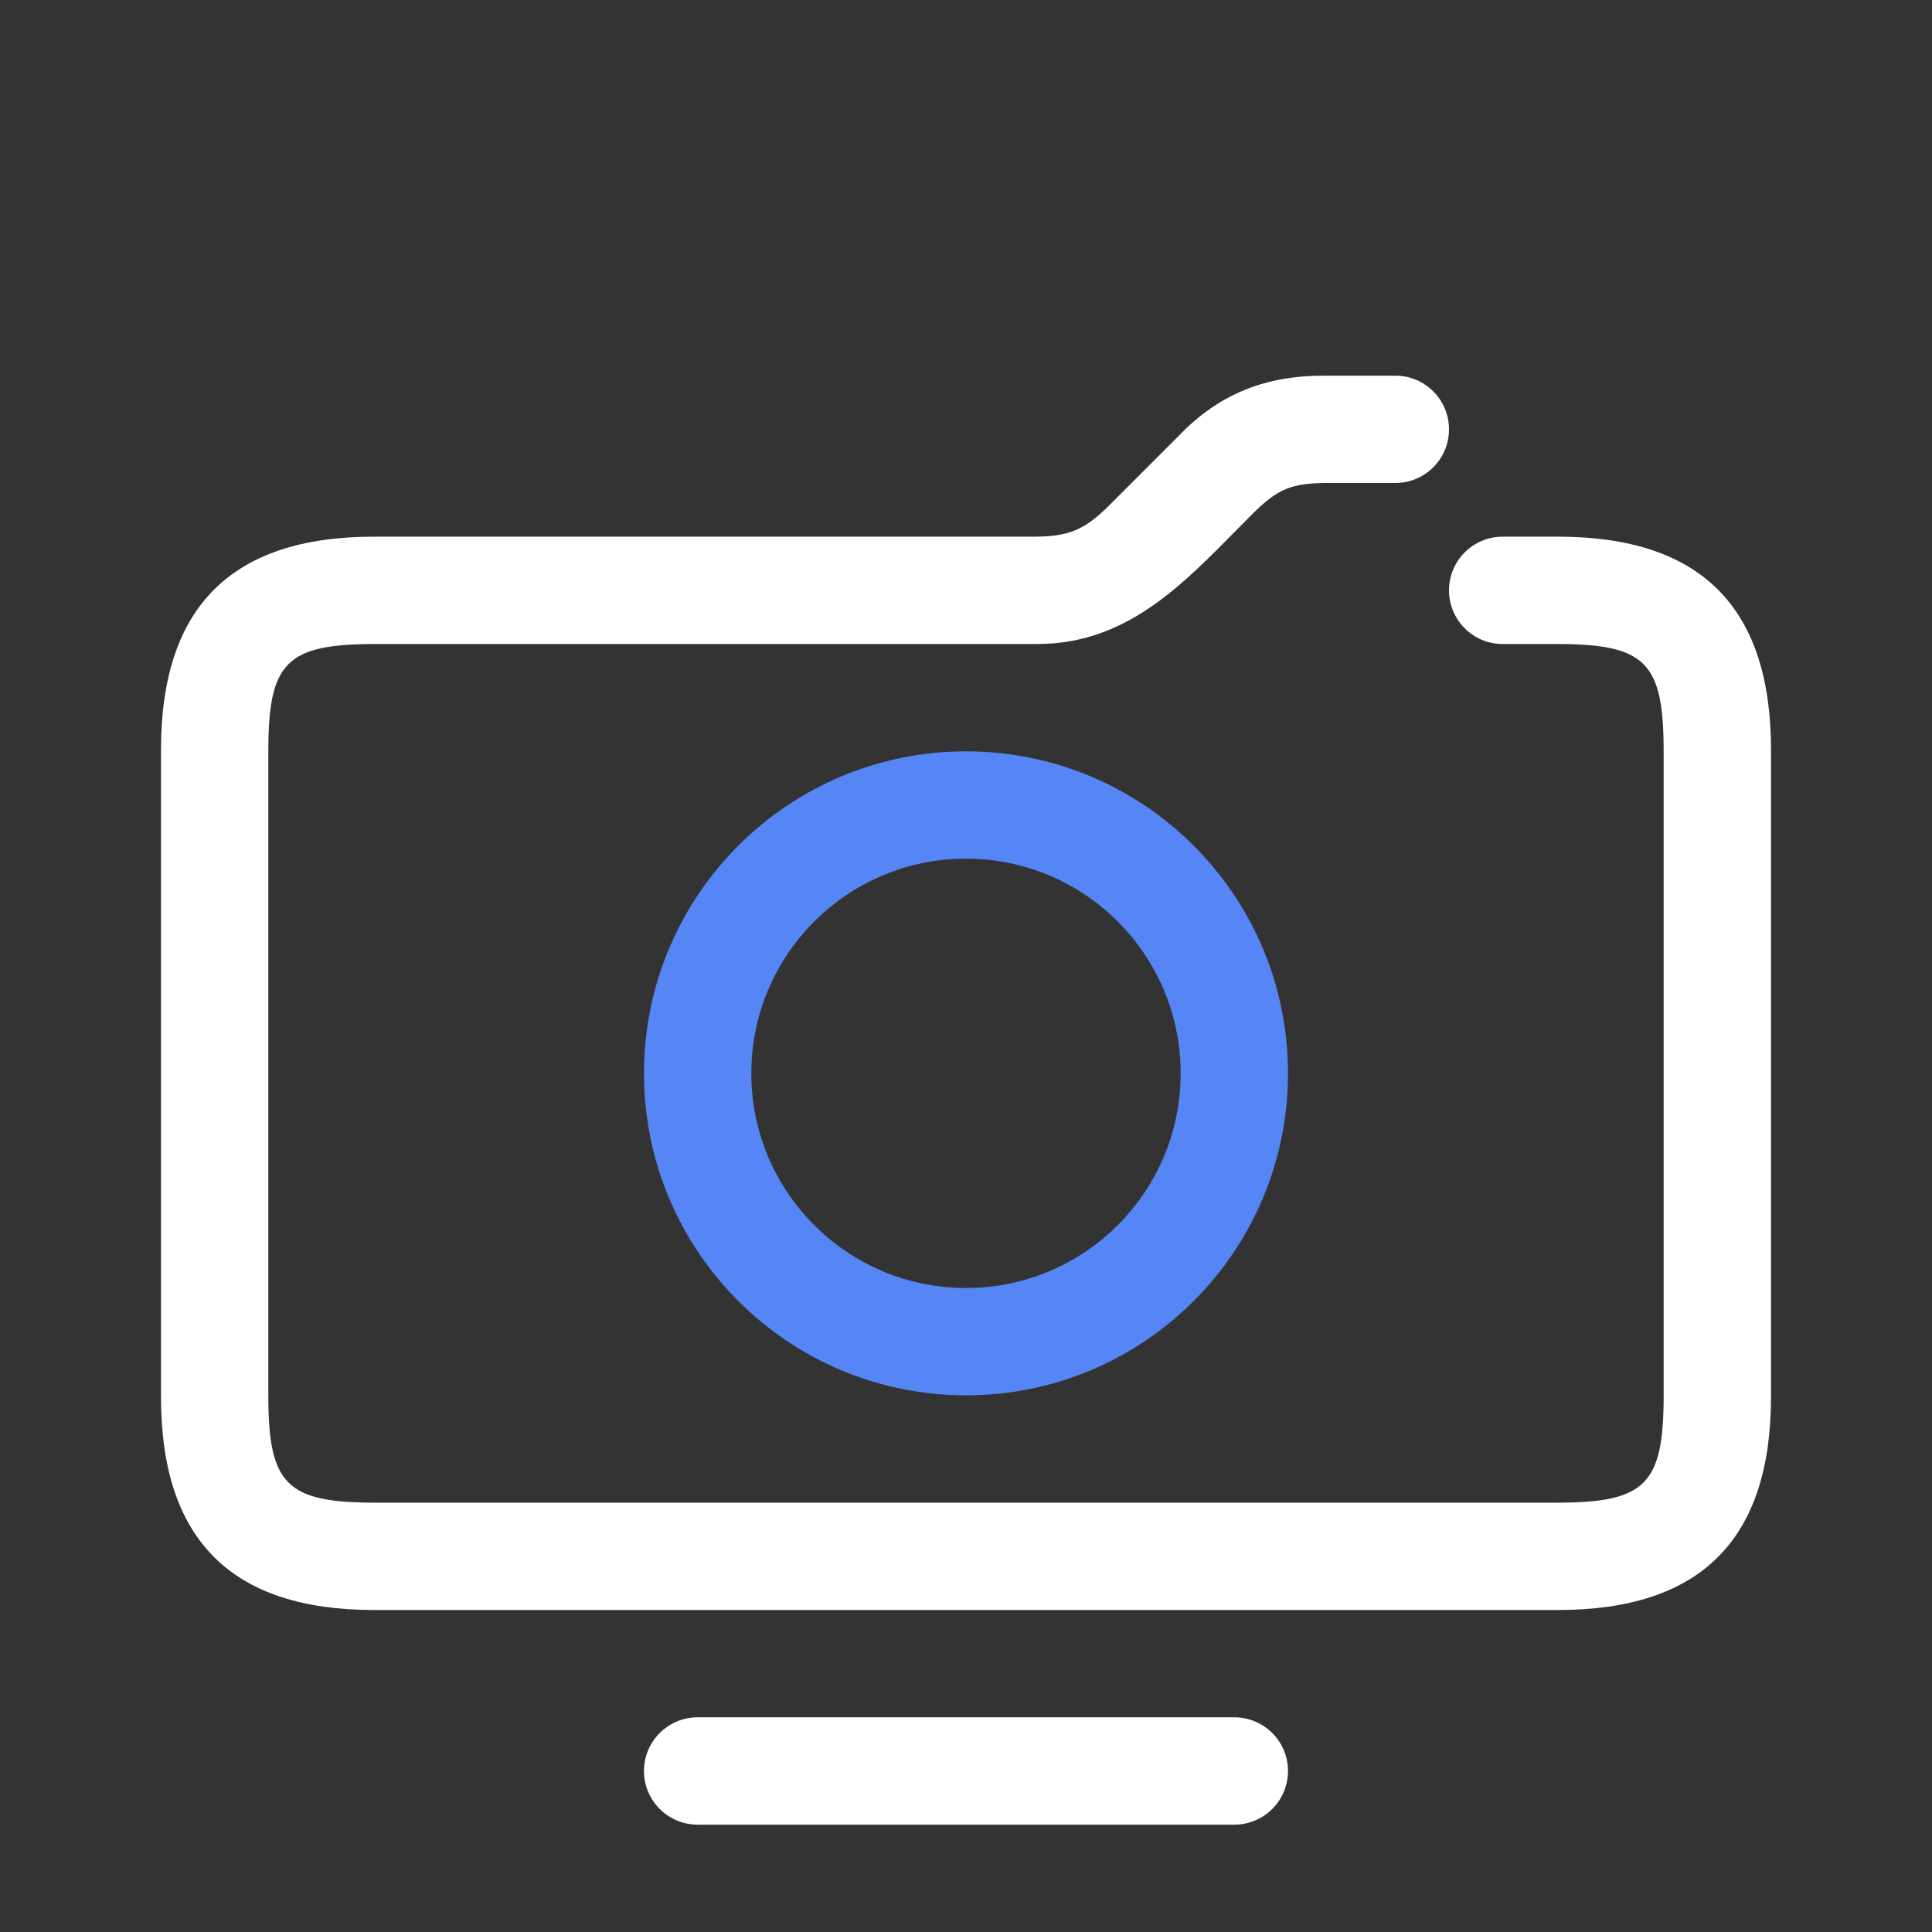 <svg width="68" height="68" viewBox="0 0 68 68" fill="none" xmlns="http://www.w3.org/2000/svg">
<rect x="0" y="0" width="68" height="68" fill="#333333" stroke="none"/>
<path fill-rule="evenodd" clip-rule="evenodd" d="M34 30.222C29.827 30.222 26.444 33.605 26.444 37.778C26.444 41.951 29.827 45.333 34 45.333C38.173 45.333 41.555 41.951 41.555 37.778C41.555 33.605 38.173 30.222 34 30.222ZM22.666 37.778C22.666 31.519 27.741 26.445 34 26.445C40.259 26.445 45.333 31.519 45.333 37.778C45.333 44.037 40.259 49.111 34 49.111C27.741 49.111 22.666 44.037 22.666 37.778Z" fill="#5686F5"/>
<path d="M46.605 13.222C44.538 13.22 42.9 13.866 41.486 15.342L39.046 17.782C38.159 18.67 37.585 18.889 36.375 18.889H13.162C8.143 18.889 5.667 21.365 5.667 26.384V49.172C5.667 54.19 8.143 56.667 13.162 56.667H54.838C59.857 56.667 62.333 54.19 62.333 49.172V26.384C62.333 21.365 59.857 18.889 54.838 18.889H52.889C51.846 18.889 51 19.735 51 20.778C51 21.821 51.846 22.667 52.889 22.667H54.778C57.921 22.667 58.555 23.301 58.555 26.444V49.111C58.555 52.255 57.921 52.889 54.778 52.889H13.222C10.078 52.889 9.444 52.255 9.444 49.111V26.444C9.444 23.301 10.078 22.667 13.222 22.667L36.506 22.667C39.867 22.669 41.883 20.288 44.065 18.106C44.97 17.201 45.456 17 46.736 17H49.111C50.154 17 51 16.154 51 15.111C51 14.068 50.154 13.222 49.111 13.222L46.605 13.222Z" fill="white"/>
<path d="M24.555 60.444C23.512 60.444 22.666 61.29 22.666 62.333C22.666 63.377 23.512 64.222 24.555 64.222H43.444C44.487 64.222 45.333 63.377 45.333 62.333C45.333 61.29 44.487 60.444 43.444 60.444H24.555Z" fill="white"/>
</svg>

